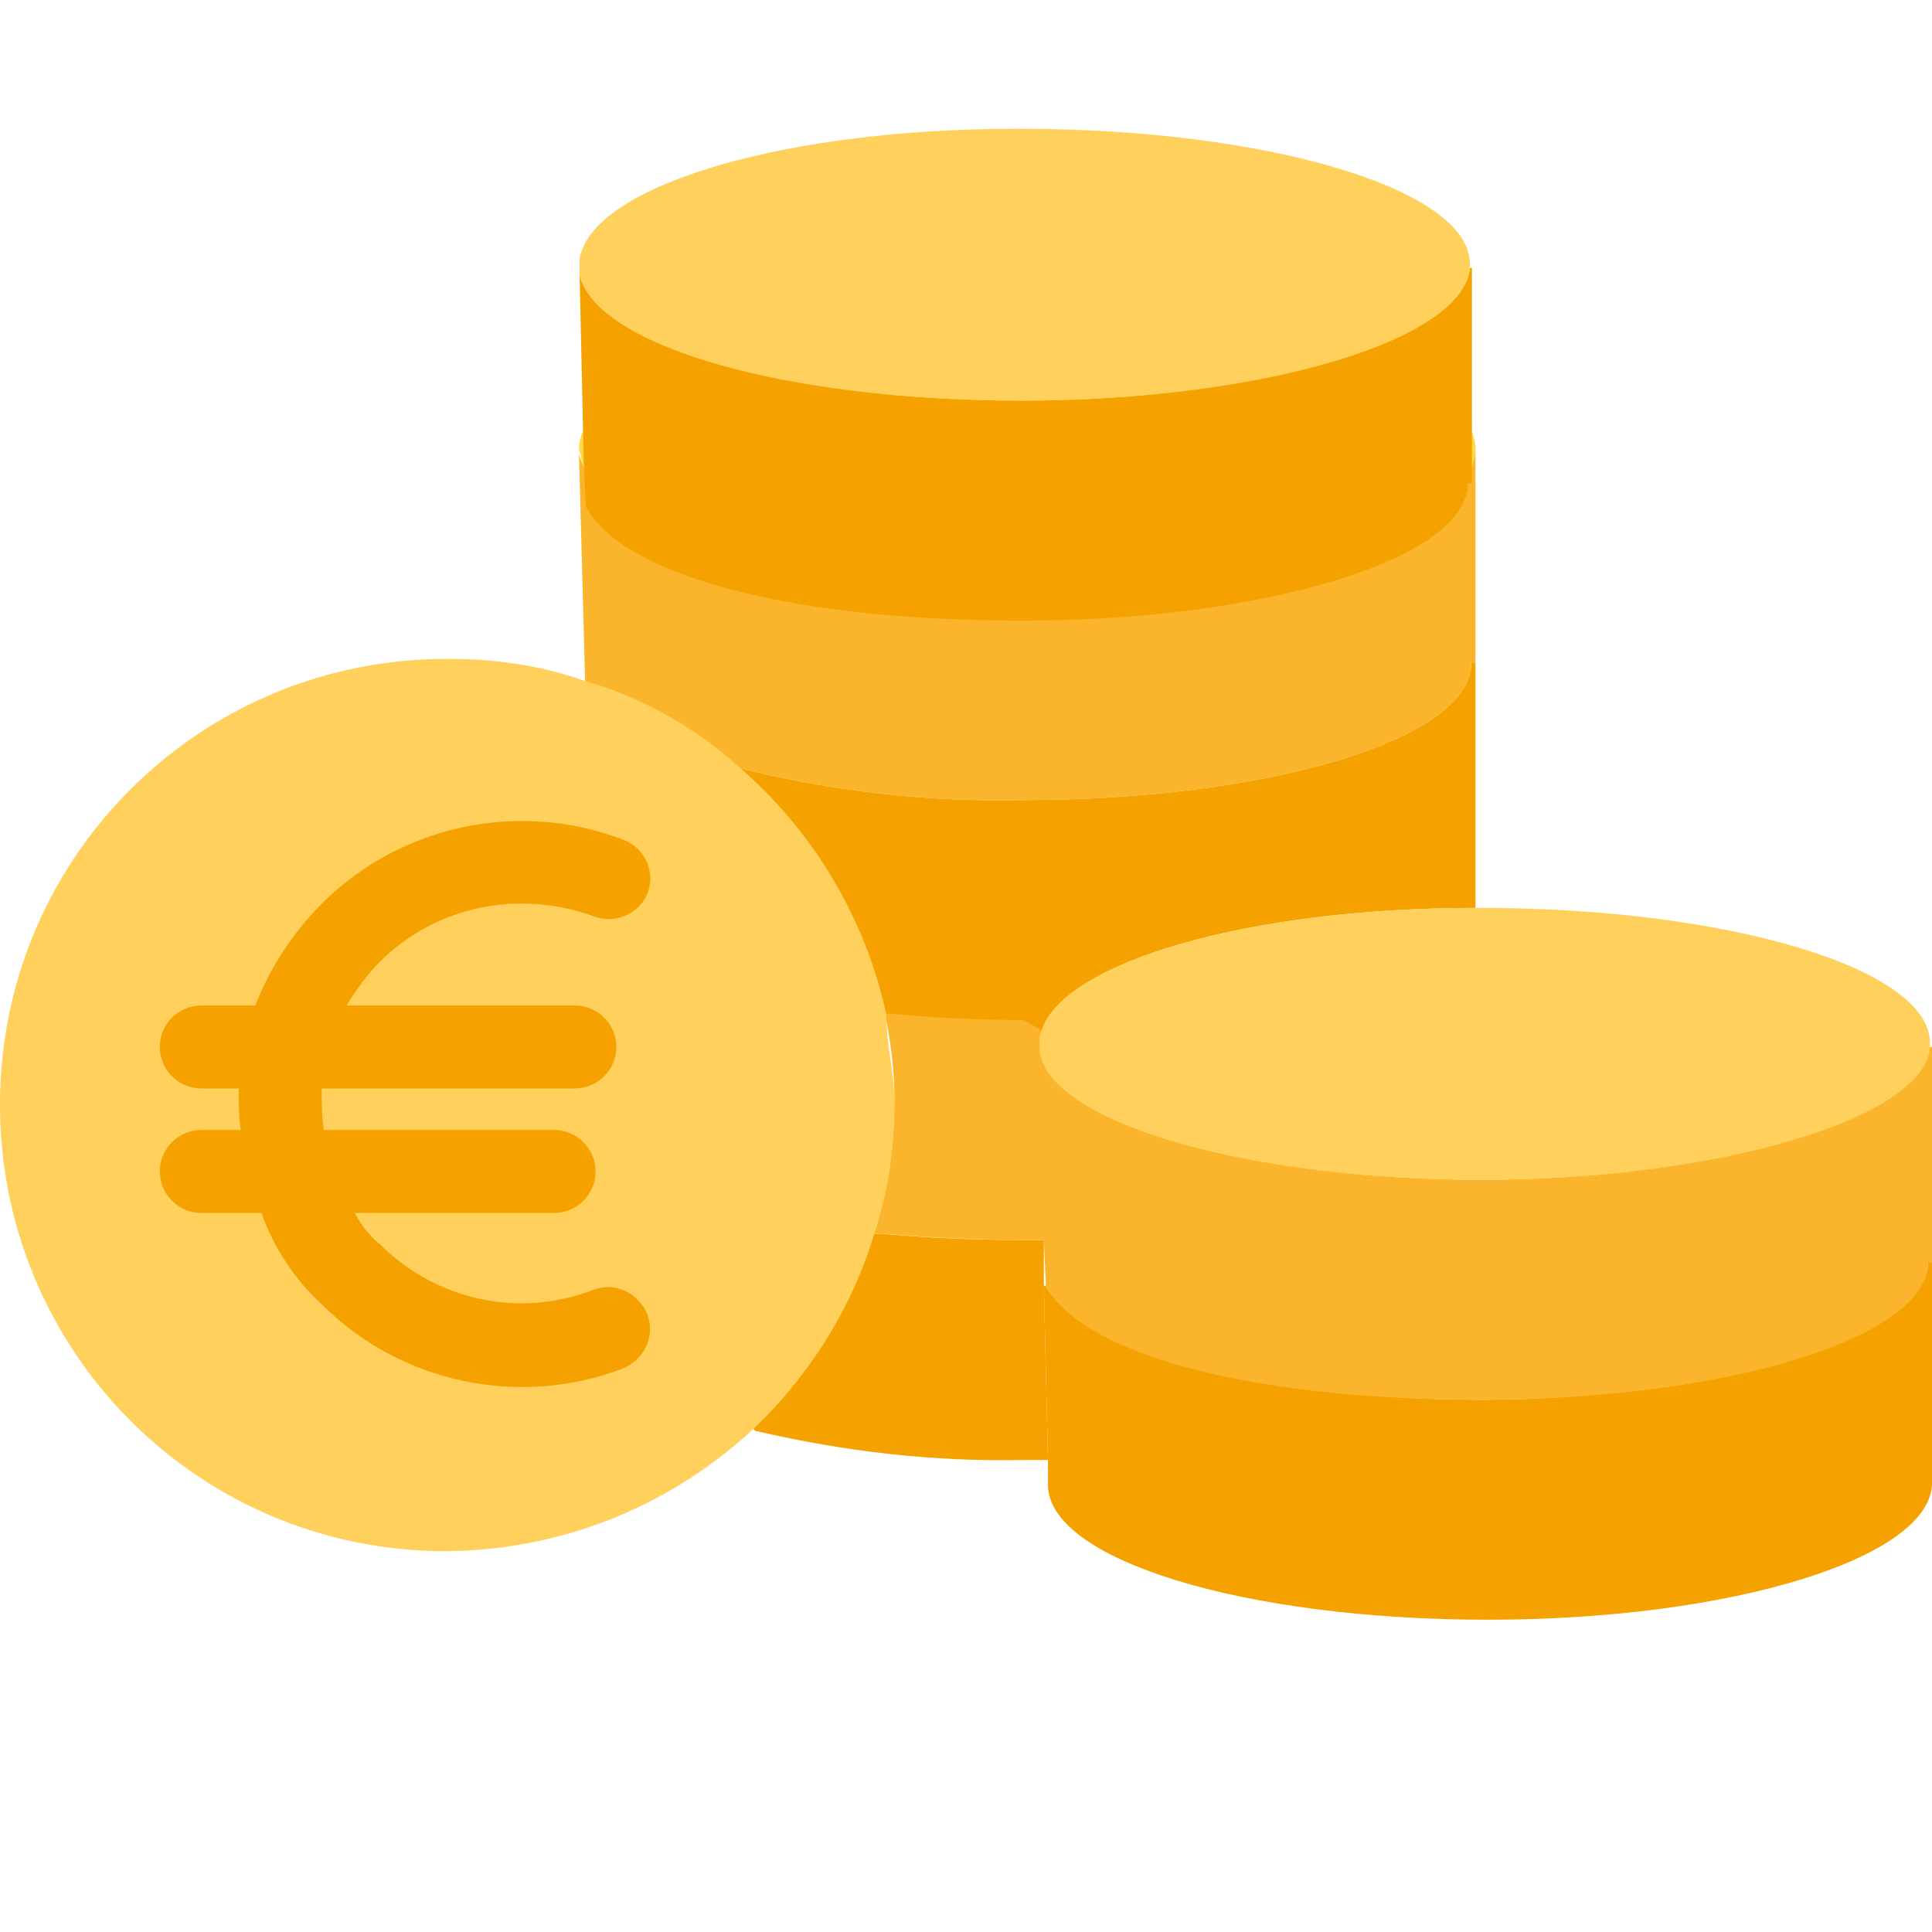 <svg width="30" height="30" viewBox="0 0 30 30" fill="none" xmlns="http://www.w3.org/2000/svg">
<g clip-path="url(#clip0)">
<path d="M22.911 6.912V10.296H22.846C22.846 11.488 19.656 12.423 15.886 12.423C14.436 12.455 12.954 12.294 11.536 11.939L11.472 12.004C10.763 11.424 9.957 10.973 9.087 10.682V10.618L8.99 7.041C9.216 8.137 12.213 9.007 15.854 9.007C19.495 9.007 22.846 8.072 22.846 6.912H22.911Z" fill="#FBB52C"/>
<path d="M22.911 6.977C22.911 8.137 19.721 9.071 15.918 9.071C12.116 9.071 9.248 8.201 9.023 7.106C9.023 7.074 8.991 7.009 8.991 6.977C8.991 5.817 12.084 4.85 15.919 4.85C19.753 4.818 22.911 5.785 22.911 6.977Z" fill="#FEDB41"/>
<path d="M11.633 22.122C12.503 21.316 13.18 20.285 13.534 19.157H13.695C14.404 19.222 15.113 19.254 15.886 19.254H16.209V19.963L16.273 22.67H15.918C14.501 22.702 13.115 22.541 11.729 22.218L11.633 22.122Z" fill="#F5A200"/>
<path d="M16.241 16.096V16.257L16.305 19.254H15.983C15.177 19.254 14.436 19.222 13.727 19.157H13.566C13.792 18.481 13.888 17.772 13.888 17.063C13.888 16.579 13.824 16.128 13.727 15.677H13.888C14.565 15.742 15.242 15.774 15.983 15.774L16.273 15.935C16.241 15.999 16.241 16.064 16.241 16.096Z" fill="#FBB52C"/>
<path d="M11.536 11.939C12.954 12.294 14.436 12.455 15.886 12.423C19.656 12.423 22.846 11.488 22.846 10.296H22.911V14.098C19.399 14.098 16.531 14.936 16.176 15.999L15.886 15.838C15.177 15.838 14.501 15.806 13.856 15.742H13.695C13.405 14.259 12.632 12.938 11.472 11.971L11.536 11.939Z" fill="#F5A200"/>
<path d="M29.968 16.193V16.257C29.871 17.385 26.745 18.319 23.008 18.319C19.27 18.319 16.37 17.449 16.144 16.354V16.193C16.144 16.128 16.144 16.064 16.176 15.999C16.531 14.936 19.399 14.098 22.911 14.098H23.008C26.81 14.098 29.968 15.033 29.968 16.193Z" fill="#FFD15C"/>
<path d="M30 19.608V23.024C30 24.184 26.907 25.151 23.104 25.151C19.302 25.151 16.273 24.216 16.273 23.056V22.67L16.209 19.963H16.241C16.756 20.962 19.592 21.735 23.008 21.735C26.423 21.735 29.936 20.768 29.936 19.608H30V19.608Z" fill="#F5A200"/>
<path d="M16.241 19.963L16.209 19.254L16.144 16.354C16.37 17.449 19.366 18.319 23.008 18.319C26.649 18.319 29.871 17.385 29.968 16.257H30V19.608H29.936C29.936 20.768 26.81 21.735 23.008 21.735C19.205 21.735 16.756 20.962 16.241 19.963Z" fill="#FBB52C"/>
<path d="M9.097 7.865L9.064 7.156L9 4.256C9.226 5.351 12.222 6.221 15.864 6.221C19.505 6.221 22.727 5.287 22.824 4.159H22.856V7.51H22.791C22.791 8.67 19.666 9.637 15.864 9.637C12.061 9.637 9.612 8.863 9.097 7.865Z" fill="#F5A200"/>
<path d="M22.824 4.094V4.159C22.727 5.287 19.601 6.221 15.864 6.221C12.126 6.221 9.226 5.351 9 4.256V4.094C9 4.03 9 3.966 9.032 3.901C9.387 2.838 12.255 2 15.767 2H15.864C19.666 2 22.824 2.934 22.824 4.094Z" fill="#FFD15C"/>
<path d="M13.76 15.742C13.437 14.259 12.632 12.906 11.472 11.907C10.763 11.263 9.925 10.812 9.023 10.554C8.378 10.328 7.669 10.232 6.993 10.232C3.158 10.199 0.032 13.26 0 17.095C-0.032 20.929 3.029 24.055 6.864 24.087C8.636 24.087 10.312 23.443 11.633 22.25C12.535 21.413 13.212 20.349 13.566 19.189C13.792 18.513 13.888 17.836 13.888 17.127C13.889 16.676 13.76 16.193 13.76 15.742Z" fill="#FFD15C"/>
<path d="M10.054 20.414C9.925 20.092 9.57 19.898 9.216 20.027C8.056 20.478 6.767 20.188 5.897 19.318C5.736 19.189 5.607 19.028 5.51 18.835H8.604C8.958 18.835 9.248 18.545 9.248 18.191C9.248 17.836 8.958 17.546 8.604 17.546H5.027C4.995 17.32 4.995 17.127 4.995 16.902H8.926C9.281 16.902 9.571 16.612 9.571 16.257C9.571 15.903 9.281 15.613 8.926 15.613H5.381C5.543 15.355 5.704 15.129 5.897 14.936C6.767 14.066 8.056 13.808 9.216 14.227C9.538 14.356 9.925 14.195 10.054 13.873C10.183 13.55 10.022 13.164 9.667 13.035C8.056 12.423 6.219 12.809 4.995 14.034C4.544 14.485 4.189 15.033 3.964 15.613H3.126C2.771 15.613 2.481 15.903 2.481 16.257C2.481 16.612 2.771 16.902 3.126 16.902H3.706C3.706 17.127 3.706 17.32 3.738 17.546H3.126C2.771 17.546 2.481 17.836 2.481 18.191C2.481 18.545 2.771 18.835 3.126 18.835H4.06C4.254 19.383 4.576 19.866 4.995 20.253C6.219 21.477 8.056 21.864 9.667 21.252C9.989 21.123 10.183 20.768 10.054 20.414Z" fill="#F5A200"/>
</g>
<defs>
<clipPath id="clip0">
<rect width="30" height="30" fill="white"/>
</clipPath>
</defs>
</svg>
